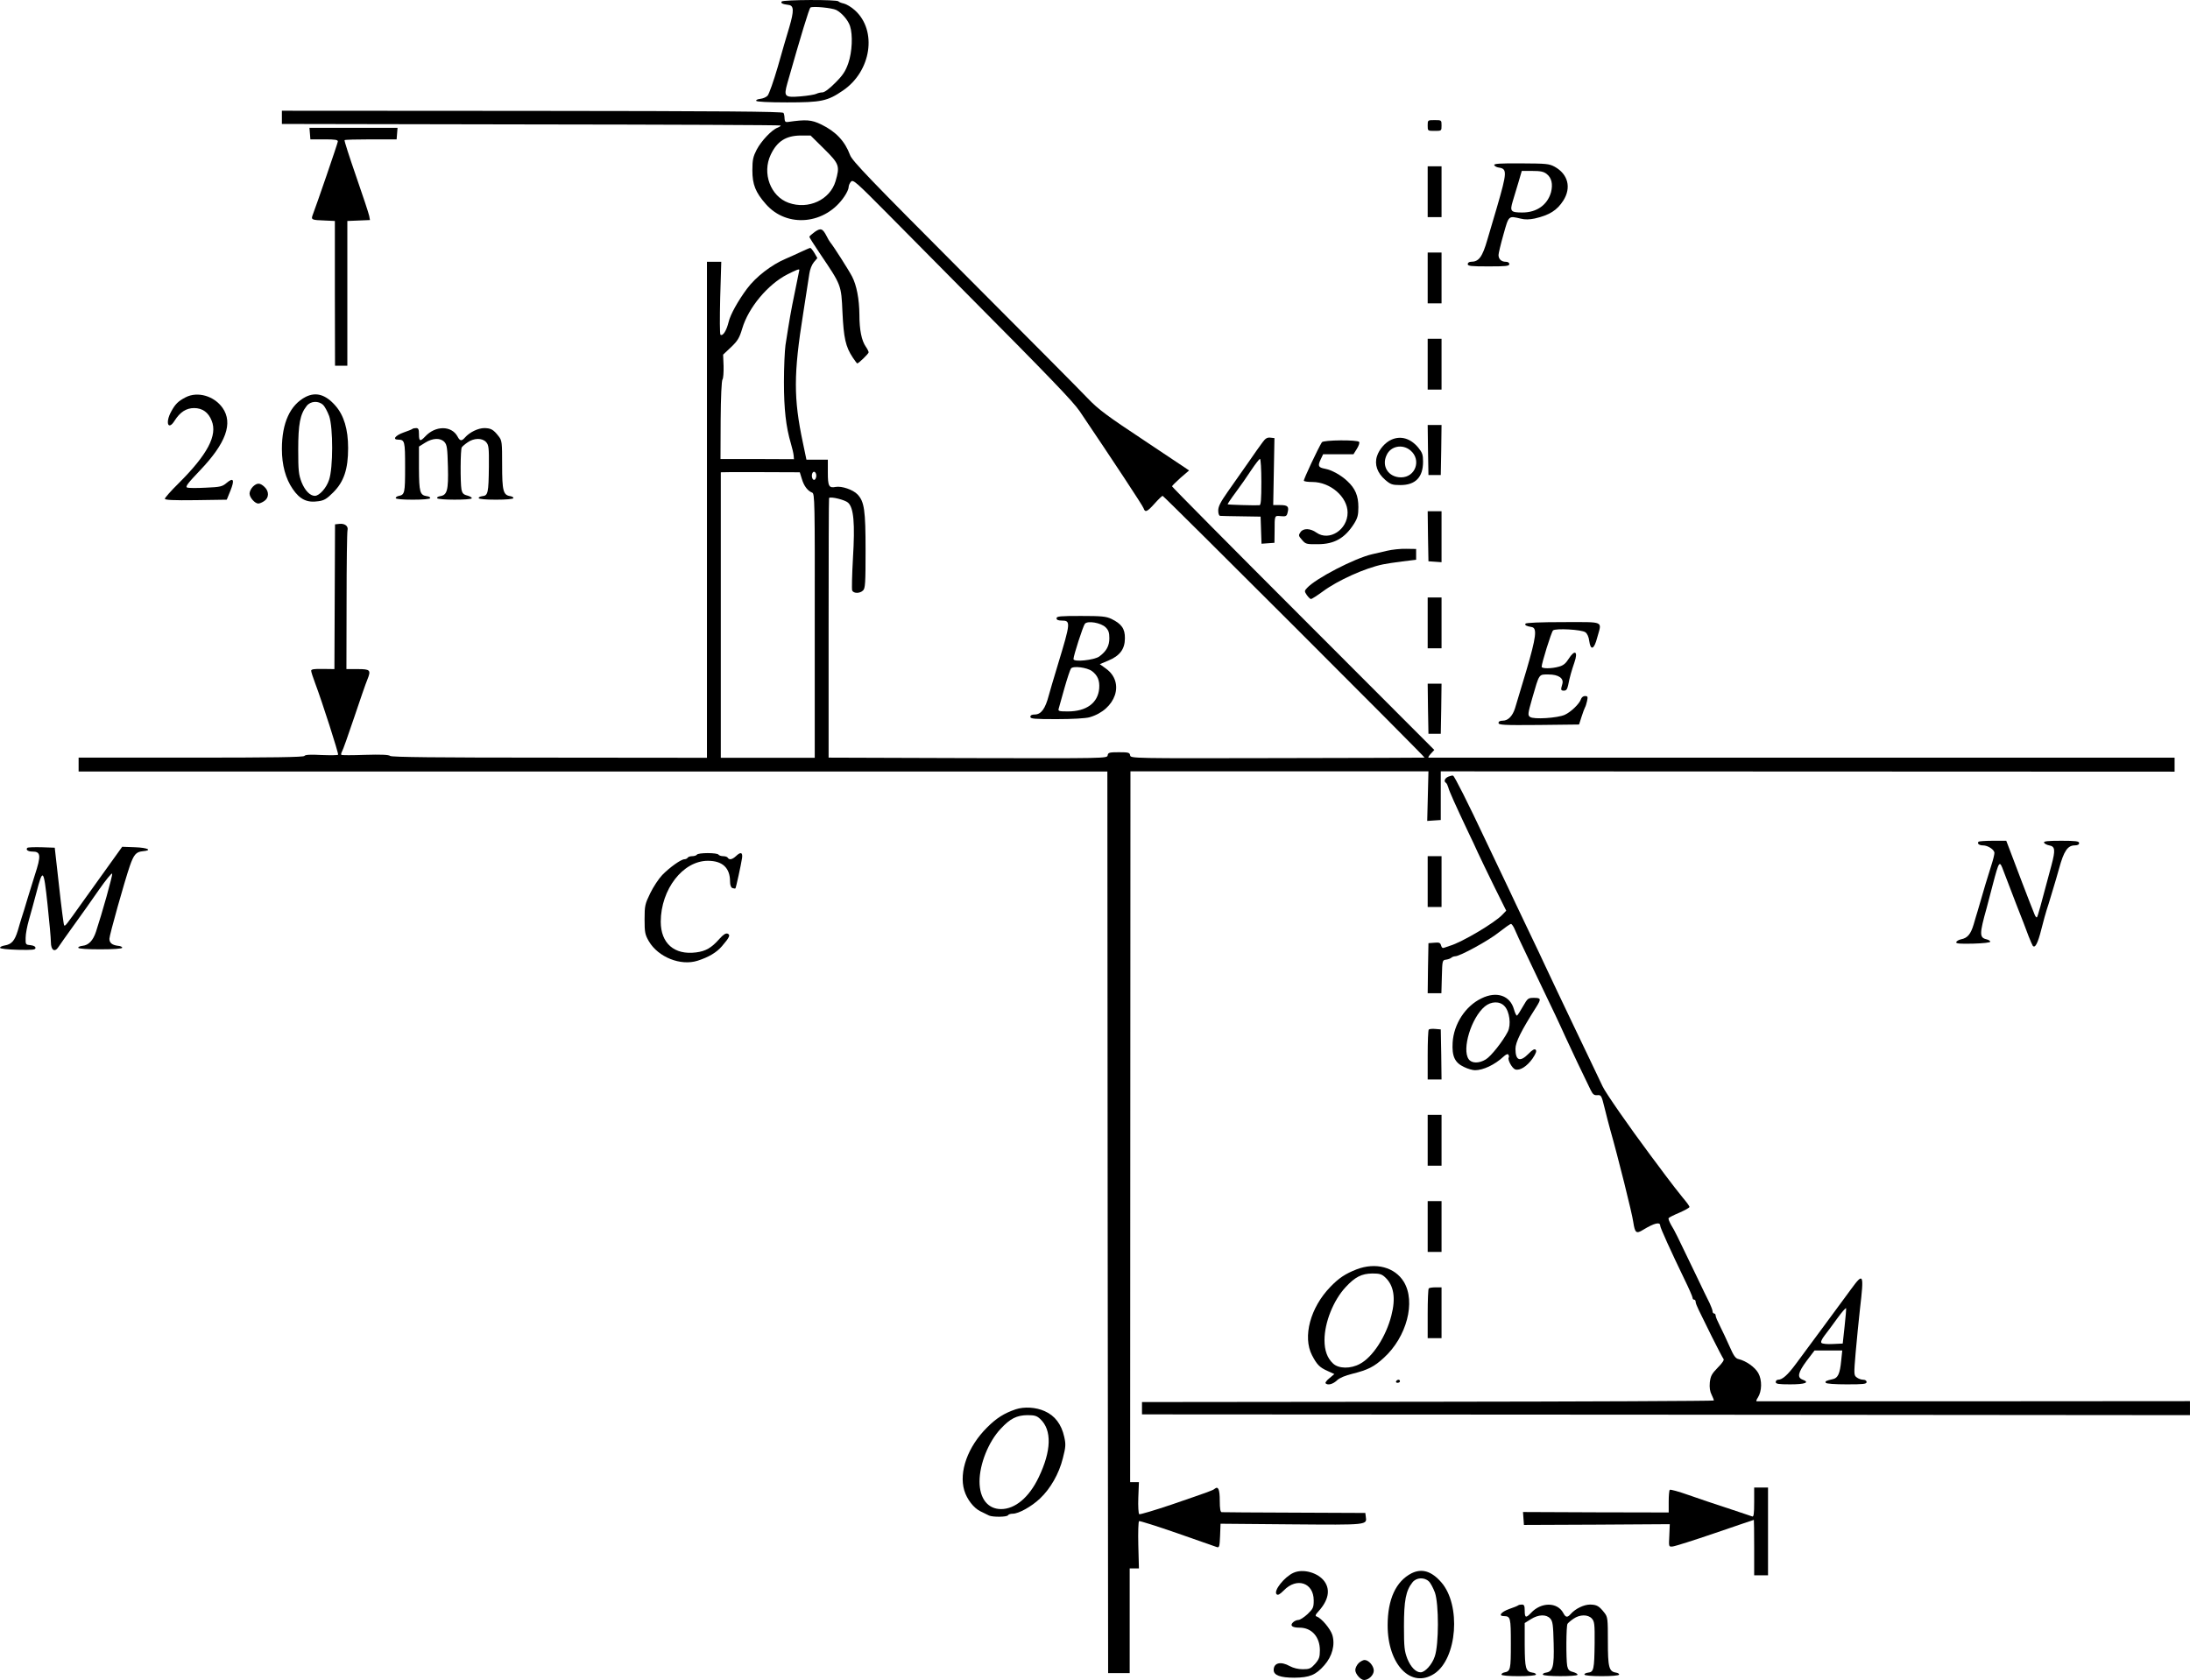 <?xml version="1.0" standalone="no"?>
<!DOCTYPE svg PUBLIC "-//W3C//DTD SVG 20010904//EN"
 "http://www.w3.org/TR/2001/REC-SVG-20010904/DTD/svg10.dtd">
<svg version="1.0" xmlns="http://www.w3.org/2000/svg"
 width="1422.043pt" height="1091pt" viewBox="0 0 1422.043 1091"
 preserveAspectRatio="xMidYMid meet">
<g transform="translate(-185.957,1198) scale(0.1,-0.1)"
fill="#000000" stroke="none">
<g>
<path d="M6935 11970 c-7 -11 6 -17 45 -22 35 -4 36 -38 5 -144 -15 -49 -49
-165 -75 -258 -27 -93 -57 -177 -66 -187 -9 -10 -30 -19 -48 -21 -17 -2 -29
-7 -26 -13 3 -6 80 -10 200 -10 223 0 262 8 363 77 184 125 224 389 78 521
-23 21 -55 40 -72 44 -16 3 -32 10 -35 14 -7 13 -361 11 -369 -1z m355 -55
c36 -19 76 -65 89 -104 19 -57 14 -169 -11 -241 -18 -52 -35 -78 -84 -127 -38
-39 -71 -63 -84 -63 -12 0 -29 -4 -39 -9 -9 -5 -56 -13 -104 -17 -103 -8 -109
-2 -85 85 88 310 142 487 150 492 16 10 140 -2 168 -16z"/>
</g>
<g>
<path d="M3690 11218 l0 -43 1617 -3 c889 -1 1619 -4 1621 -7 3 -2 -6 -9 -19
-14 -38 -14 -106 -86 -136 -143 -23 -45 -28 -65 -28 -134 0 -92 20 -143 88
-220 138 -157 388 -132 510 51 15 22 27 48 27 59 0 11 7 27 15 36 14 16 33 -1
238 -208 122 -124 344 -347 492 -497 564 -568 712 -722 755 -785 218 -323 410
-614 415 -630 10 -30 23 -25 72 30 25 28 48 50 52 50 8 0 1709 -1700 1701
-1700 -3 -1 -433 -2 -957 -3 -945 -2 -952 -2 -955 18 -3 18 -11 20 -73 20 -62
0 -70 -2 -73 -20 -3 -20 -9 -20 -907 -18 l-905 3 0 841 c0 463 1 843 3 845 11
11 103 -12 123 -30 37 -33 46 -133 32 -363 -6 -105 -8 -199 -5 -207 8 -21 51
-21 71 0 14 13 16 51 16 257 0 265 -8 319 -52 366 -29 31 -103 56 -142 49 -44
-9 -51 5 -51 94 l0 83 -70 0 -69 0 -23 110 c-61 288 -61 446 2 840 18 116 36
231 40 258 4 28 16 58 29 74 l23 27 -19 33 c-11 18 -23 33 -27 33 -4 0 -29
-11 -57 -24 -27 -13 -74 -34 -104 -47 -90 -38 -193 -117 -250 -194 -58 -78
-108 -168 -119 -215 -14 -57 -37 -94 -53 -84 -5 3 -5 106 -2 240 l7 234 -47 0
-46 0 0 -1610 0 -1611 -1021 1 c-740 0 -1026 3 -1036 11 -9 8 -60 10 -163 7
-82 -3 -152 -3 -154 0 -3 2 -1 12 4 21 6 9 41 108 79 221 38 113 76 224 86
247 25 62 19 68 -64 68 l-72 0 1 440 c0 242 3 449 6 461 7 27 -17 46 -53 42
l-28 -3 -2 -470 -2 -470 -75 1 c-58 1 -76 -2 -76 -12 0 -7 12 -44 26 -81 45
-119 153 -456 149 -464 -3 -4 -51 -4 -108 -2 -72 4 -106 2 -111 -6 -5 -8 -203
-11 -737 -11 l-729 0 0 -45 0 -45 3340 0 3340 0 2 -2927 3 -2928 70 0 70 0 0
340 0 340 30 0 30 0 -4 151 c-2 83 0 153 5 156 5 2 117 -33 249 -79 132 -46
248 -87 257 -90 15 -4 17 5 20 73 l3 79 460 -4 c501 -4 491 -5 483 51 l-3 23
-460 2 c-253 1 -466 2 -472 3 -9 0 -13 22 -13 74 0 74 -10 97 -33 78 -14 -11
-25 -15 -281 -103 -110 -37 -204 -65 -209 -62 -5 3 -8 51 -6 107 l4 101 -29 0
-28 0 1 2308 1 2308 968 0 967 0 -4 -161 -4 -161 44 3 44 3 0 158 0 158 2383
-1 2382 -1 0 46 0 45 -2417 0 c-1330 0 -2422 0 -2427 0 -5 0 1 11 14 25 l23
25 -851 852 c-469 469 -852 856 -852 860 0 3 25 28 55 55 l56 48 -289 193
c-245 162 -301 204 -368 274 -43 46 -405 410 -804 810 -611 613 -728 734 -741
772 -33 89 -92 152 -187 198 -64 31 -98 33 -217 16 -15 -2 -20 3 -21 22 0 14
-3 31 -7 37 -6 9 -406 12 -1632 13 l-1625 1 0 -43z m3521 -205 c99 -98 103
-111 74 -210 -36 -121 -177 -186 -305 -140 -117 42 -173 192 -116 312 41 87
98 124 195 125 l64 0 88 -87z m-161 -786 c0 -2 -13 -66 -29 -143 -27 -130 -35
-178 -61 -345 -5 -36 -10 -144 -10 -240 0 -176 13 -291 45 -399 9 -30 17 -65
18 -78 l2 -24 -238 1 -239 0 1 253 c1 149 6 257 12 264 5 6 8 45 7 87 l-3 74
52 49 c43 41 54 60 72 120 40 136 166 287 293 352 59 30 78 37 78 29z m16
-1356 c13 -46 38 -79 67 -90 17 -6 18 -51 17 -864 l0 -858 -305 0 -305 0 0
926 c0 509 0 926 0 928 0 1 116 2 257 1 l256 -1 13 -42z m94 19 c0 -10 -5 -22
-10 -25 -13 -8 -24 20 -16 41 8 20 26 9 26 -16z"/>
</g>
<g>
<path d="M11130 11165 c0 -35 0 -35 45 -35 45 0 45 0 45 35 0 35 0 35 -45 35
-45 0 -45 0 -45 -35z"/>
</g>
<g>
<path d="M3872 11113 l3 -38 90 0 c74 0 90 -3 88 -15 -2 -15 -140 -417 -162
-473 -13 -34 -10 -36 78 -39 l65 -3 0 -470 1 -470 40 0 40 0 0 470 0 470 74 3
73 3 -5 27 c-3 15 -41 131 -85 257 -44 127 -78 232 -75 235 3 3 80 5 171 5
l167 0 3 38 3 37 -286 0 -286 0 3 -37z"/>
</g>
<g>
<path d="M11562 10908 c3 -7 15 -14 29 -16 56 -8 55 -30 -11 -257 -23 -77 -51
-171 -62 -210 -33 -115 -56 -145 -107 -145 -12 0 -21 -7 -21 -15 0 -13 22 -15
135 -15 113 0 135 2 135 15 0 9 -9 15 -23 15 -28 0 -47 17 -47 44 0 10 14 70
32 133 35 125 32 122 113 103 27 -7 56 -6 90 1 96 22 145 53 186 117 53 84 30
171 -56 219 -37 20 -55 21 -218 22 -139 1 -178 -2 -175 -11z m341 -58 c32 -25
41 -66 28 -118 -23 -82 -92 -132 -186 -132 -76 0 -82 8 -63 72 9 29 26 86 38
126 l21 72 68 0 c53 0 74 -4 94 -20z"/>
</g>
<g>
<path d="M11130 10735 l0 -165 45 0 45 0 0 165 0 165 -45 0 -45 0 0 -165z"/>
</g>
<g>
<path d="M7150 10474 c-19 -14 -35 -28 -35 -32 0 -4 32 -54 71 -112 137 -203
136 -199 144 -378 8 -167 20 -223 67 -294 14 -21 27 -38 29 -38 9 0 74 63 74
72 0 5 -8 22 -18 36 -28 40 -42 110 -42 209 -1 101 -18 191 -48 248 -20 39
-122 199 -141 221 -5 6 -16 24 -24 41 -26 50 -38 54 -77 27z"/>
</g>
<g>
<path d="M11130 10175 l0 -165 45 0 45 0 0 165 0 165 -45 0 -45 0 0 -165z"/>
</g>
<g>
<path d="M11130 9615 l0 -165 45 0 45 0 0 165 0 165 -45 0 -45 0 0 -165z"/>
</g>
<g>
<path d="M3065 9400 c-48 -25 -67 -43 -94 -93 -40 -73 -19 -126 23 -58 35 55
75 81 126 81 54 0 93 -28 114 -82 39 -95 -27 -220 -216 -408 -49 -48 -88 -93
-88 -99 0 -8 55 -11 201 -9 l201 3 24 59 c28 70 20 88 -25 50 -28 -24 -41 -27
-135 -31 -58 -3 -112 -3 -121 1 -14 5 4 28 84 112 168 176 215 306 146 405
-55 78 -162 109 -240 69z"/>
</g>
<g>
<path d="M3845 9403 c-101 -52 -155 -168 -155 -339 0 -104 24 -192 70 -259 47
-69 94 -91 167 -80 38 5 55 16 97 58 69 69 96 151 96 287 0 122 -27 212 -82
275 -64 73 -126 91 -193 58z m112 -52 c12 -11 29 -44 40 -73 26 -75 26 -338
-1 -415 -17 -52 -63 -103 -92 -103 -31 0 -64 34 -86 88 -19 50 -22 75 -22 212
0 165 12 230 55 284 25 32 76 35 106 7z"/>
</g>
<g>
<path d="M11132 9058 l3 -163 40 0 40 0 3 163 2 162 -45 0 -45 0 2 -162z"/>
</g>
<g>
<path d="M4538 9195 c-3 -3 -29 -14 -59 -24 -53 -19 -73 -46 -34 -46 43 -1 45
-9 45 -179 0 -169 -2 -179 -43 -187 -10 -2 -18 -8 -18 -14 1 -6 45 -10 111
-10 65 0 111 4 113 10 1 6 -9 12 -23 13 -44 7 -49 27 -50 179 l0 143 40 25
c49 31 100 33 126 4 16 -18 19 -40 22 -161 4 -152 -5 -183 -50 -190 -13 -2
-22 -7 -20 -13 3 -13 221 -13 225 -1 1 6 -12 13 -29 18 -25 6 -33 15 -38 39
-8 44 -7 262 2 274 4 6 21 21 39 33 40 28 94 29 119 1 17 -19 19 -36 18 -160
-2 -172 -6 -187 -42 -191 -15 -2 -26 -7 -24 -13 1 -6 47 -10 112 -10 65 0 111
4 113 10 1 6 -8 11 -20 13 -46 7 -53 34 -53 203 0 146 -1 158 -22 185 -35 45
-50 53 -93 54 -41 0 -96 -27 -126 -61 -22 -25 -33 -24 -49 7 -39 71 -143 71
-209 0 -33 -35 -41 -33 -41 14 0 32 -4 40 -18 40 -10 0 -21 -2 -24 -5z"/>
</g>
<g>
<path d="M10058 9108 c-14 -18 -56 -78 -94 -133 -39 -55 -98 -139 -132 -188
-47 -67 -62 -96 -62 -122 0 -21 5 -35 13 -35 6 -1 68 -2 137 -3 l125 -2 3 -88
3 -88 42 3 42 3 1 75 c0 106 -1 102 41 98 32 -3 38 0 43 22 11 40 2 50 -47 50
l-46 0 4 218 4 217 -27 3 c-20 2 -32 -5 -50 -30z m-8 -258 c0 -113 -3 -150
-12 -151 -30 -2 -203 3 -207 6 -1 2 22 37 52 77 30 40 76 106 102 146 26 39
52 72 56 72 5 0 9 -67 9 -150z"/>
</g>
<g>
<path d="M10895 9125 c-41 -18 -80 -63 -94 -107 -18 -54 2 -110 53 -154 35
-30 46 -34 99 -34 98 0 147 51 147 152 0 45 -5 59 -31 91 -50 60 -113 79 -174
52z m123 -70 c73 -61 33 -175 -61 -175 -82 0 -129 73 -93 146 27 58 103 72
154 29z"/>
</g>
<g>
<path d="M10443 9108 c-25 -40 -121 -244 -117 -250 3 -5 28 -8 55 -8 117 0
229 -97 229 -199 0 -111 -119 -188 -202 -130 -40 29 -86 30 -104 3 -14 -20
-13 -24 10 -50 23 -27 28 -29 103 -28 107 0 175 39 235 133 23 37 28 56 28
108 0 73 -20 121 -72 169 -40 38 -101 72 -145 80 -43 8 -48 18 -28 60 l16 34
99 0 98 0 22 35 c12 19 19 39 15 45 -9 15 -232 13 -242 -2z"/>
</g>
<g>
<path d="M3502 8820 c-12 -12 -22 -32 -22 -45 0 -26 35 -65 57 -65 8 0 25 7
38 16 32 21 33 63 2 92 -29 27 -47 28 -75 2z"/>
</g>
<g>
<path d="M11132 8498 l3 -163 43 -3 42 -3 0 165 0 166 -45 0 -45 0 2 -162z"/>
</g>
<g>
<path d="M10865 8403 c-33 -8 -76 -18 -95 -22 -114 -26 -368 -158 -423 -219
-18 -19 -18 -22 -2 -46 10 -14 22 -26 27 -26 6 0 40 22 77 49 97 72 274 152
391 176 19 4 76 13 125 19 l90 11 0 35 0 35 -65 1 c-36 1 -92 -5 -125 -13z"/>
</g>
<g>
<path d="M11130 7935 l0 -165 45 0 45 0 0 165 0 165 -45 0 -45 0 0 -165z"/>
</g>
<g>
<path d="M8720 7965 c0 -10 10 -15 34 -15 59 0 58 -12 -25 -285 -28 -93 -55
-183 -59 -200 -23 -88 -50 -125 -92 -125 -18 0 -28 -5 -28 -15 0 -13 26 -15
171 -15 102 0 188 5 213 12 171 49 232 226 107 316 l-40 29 55 23 c75 31 108
75 108 145 1 62 -22 94 -88 126 -34 16 -63 19 -198 19 -134 0 -158 -2 -158
-15z m319 -59 c19 -19 24 -35 24 -71 0 -49 -19 -84 -65 -118 -33 -24 -168 -38
-168 -17 0 22 62 214 74 229 17 22 105 7 135 -23z m-89 -284 c37 -28 51 -61
47 -113 -8 -94 -83 -149 -203 -149 -58 0 -65 2 -60 18 3 9 19 69 37 132 18 63
37 121 43 129 14 18 103 7 136 -17z"/>
</g>
<g>
<path d="M11765 7930 c-6 -10 5 -16 40 -22 37 -6 30 -64 -35 -285 -34 -114
-67 -224 -73 -243 -16 -50 -45 -80 -79 -80 -18 0 -28 -5 -28 -15 0 -13 33 -15
261 -13 l262 3 16 50 c9 28 19 55 22 60 4 6 10 25 14 43 6 28 4 32 -14 32 -11
0 -22 -9 -26 -21 -10 -30 -65 -83 -105 -101 -47 -21 -202 -31 -225 -14 -16 11
-15 20 14 122 47 162 41 154 106 154 65 0 101 -25 89 -63 -11 -37 -10 -42 11
-42 15 0 21 9 27 35 9 48 23 97 41 149 25 72 2 85 -38 22 -18 -29 -35 -43 -62
-50 -48 -14 -113 -14 -113 -1 0 23 63 226 74 236 16 15 186 6 210 -12 12 -8
22 -31 25 -56 9 -66 32 -56 52 22 30 110 53 100 -220 100 -150 0 -242 -4 -246
-10z"/>
</g>
<g>
<path d="M11132 7378 l3 -163 40 0 40 0 3 163 2 162 -45 0 -45 0 2 -162z"/>
</g>
<g>
<path d="M11263 6936 c-23 -11 -30 -30 -14 -40 5 -3 11 -17 15 -30 5 -22 45
-111 130 -291 19 -38 46 -97 61 -130 15 -33 63 -132 106 -220 l79 -159 -23
-24 c-48 -53 -266 -182 -343 -204 -10 -3 -26 -9 -35 -12 -11 -5 -18 -1 -22 14
-5 18 -12 21 -44 18 l-38 -3 -3 -162 -2 -163 44 0 45 0 3 108 c3 106 3 107 28
110 14 2 29 8 34 13 6 5 17 9 25 9 30 0 219 103 284 156 37 29 72 54 78 54 5
0 17 -17 25 -37 9 -21 37 -83 64 -138 48 -102 111 -233 199 -417 27 -57 56
-121 66 -143 18 -41 132 -281 164 -345 14 -28 23 -34 43 -32 24 2 27 -2 46
-80 11 -46 28 -110 37 -143 50 -175 143 -547 150 -601 11 -71 19 -78 63 -51
74 45 112 54 112 27 0 -13 70 -167 156 -345 30 -61 54 -116 54 -123 0 -7 5
-12 10 -12 6 0 10 -6 10 -14 0 -8 9 -31 20 -53 10 -21 49 -99 85 -173 37 -74
71 -139 76 -145 6 -6 -8 -27 -37 -56 -40 -41 -47 -55 -52 -97 -3 -33 1 -59 12
-80 9 -18 15 -34 14 -37 -2 -3 -838 -7 -1858 -8 l-1855 -2 0 -40 0 -40 3403
-2 3402 -3 0 45 0 46 -1402 -1 c-772 0 -1407 0 -1412 0 -4 0 -1 11 8 24 27 42
28 114 3 159 -22 39 -79 79 -128 91 -20 4 -32 21 -59 83 -19 43 -47 102 -62
132 -15 29 -28 59 -28 67 0 8 -4 14 -10 14 -5 0 -10 6 -10 14 0 8 -9 31 -19
53 -11 21 -52 106 -91 188 -127 264 -134 279 -158 318 -12 21 -20 42 -18 46 3
5 35 21 71 36 36 16 65 32 65 37 0 6 -20 33 -44 61 -24 29 -75 95 -114 147
-39 52 -82 111 -97 130 -135 181 -291 405 -309 445 -10 22 -47 99 -81 170 -34
72 -84 175 -110 230 -26 55 -71 150 -100 210 -29 61 -67 142 -85 180 -18 39
-58 124 -90 190 -32 66 -77 161 -100 210 -23 50 -64 135 -90 190 -26 55 -71
150 -100 210 -121 257 -206 425 -215 428 -5 2 -20 -2 -32 -7z"/>
</g>
<g>
<path d="M14707 6514 c-11 -12 4 -24 29 -24 32 0 74 -28 74 -49 0 -10 -8 -44
-19 -77 -25 -78 -58 -189 -72 -239 -6 -22 -15 -51 -19 -65 -4 -14 -16 -51 -25
-84 -19 -63 -40 -88 -82 -96 -14 -3 -28 -11 -31 -18 -3 -10 21 -12 110 -10 68
2 112 7 111 13 -1 6 -12 12 -24 15 -47 11 -47 34 1 205 4 17 22 84 39 149 42
159 44 161 70 90 12 -32 49 -129 82 -214 34 -85 70 -180 81 -210 12 -30 24
-58 27 -62 15 -18 33 16 56 108 14 54 29 110 34 124 5 14 19 59 31 100 12 41
26 86 30 100 4 14 13 45 20 70 31 114 56 150 102 150 18 0 28 5 28 15 0 12
-20 15 -116 15 -88 0 -115 -3 -112 -12 3 -7 18 -15 34 -18 38 -7 41 -29 15
-127 -70 -264 -90 -336 -95 -340 -3 -3 -10 5 -15 18 -14 32 -144 371 -166 432
l-18 47 -87 0 c-48 0 -90 -3 -93 -6z"/>
</g>
<g>
<path d="M2037 6474 c-12 -12 4 -24 32 -24 56 0 59 -24 16 -155 -7 -22 -27
-87 -45 -145 -17 -58 -35 -116 -40 -130 -4 -14 -16 -51 -25 -84 -20 -65 -40
-89 -86 -96 -16 -3 -30 -9 -29 -15 0 -6 47 -11 115 -13 96 -2 115 0 115 12 0
9 -12 16 -32 18 -32 3 -33 4 -32 48 0 25 10 77 21 115 11 39 33 117 48 175 43
165 48 161 73 -72 12 -112 22 -222 22 -246 0 -53 25 -69 49 -32 9 14 53 76 99
140 46 63 120 168 165 233 45 64 83 111 85 103 3 -13 -66 -258 -105 -376 -19
-58 -48 -88 -87 -92 -17 -2 -30 -7 -28 -13 1 -6 57 -10 142 -10 85 0 141 4
143 10 1 6 -11 12 -28 13 -38 5 -55 19 -55 46 0 23 98 372 132 471 26 75 41
93 84 97 67 6 34 23 -50 26 l-83 3 -84 -117 c-46 -64 -121 -169 -167 -233
-117 -164 -119 -167 -126 -160 -3 3 -18 117 -33 255 l-28 249 -85 3 c-47 1
-89 0 -93 -4z"/>
</g>
<g>
<path d="M6385 6430 c-3 -5 -17 -10 -30 -10 -13 0 -27 -4 -30 -10 -3 -5 -13
-10 -21 -10 -22 0 -95 -52 -144 -102 -23 -24 -58 -77 -78 -118 -34 -70 -37
-81 -37 -170 0 -86 3 -99 28 -143 61 -103 206 -161 316 -126 72 23 124 54 158
94 50 58 57 74 37 82 -12 4 -28 -6 -53 -34 -52 -59 -89 -80 -152 -88 -141 -18
-229 59 -229 200 1 210 144 395 306 395 95 0 144 -46 144 -135 0 -23 6 -38 15
-42 9 -3 18 -4 20 -2 4 5 36 151 43 197 5 37 -9 42 -40 12 -24 -22 -43 -26
-53 -10 -3 6 -17 10 -30 10 -13 0 -27 5 -30 10 -3 6 -35 10 -70 10 -35 0 -67
-4 -70 -10z"/>
</g>
<g>
<path d="M11130 6255 l0 -165 45 0 45 0 0 165 0 165 -45 0 -45 0 0 -165z"/>
</g>
<g>
<path d="M11480 5497 c-105 -50 -181 -167 -188 -288 -5 -89 14 -130 74 -158
24 -12 56 -21 71 -21 54 0 129 36 184 87 17 16 29 21 33 14 4 -6 5 -14 2 -19
-8 -14 22 -70 43 -77 30 -9 76 20 112 71 22 33 28 49 20 57 -7 7 -21 0 -46
-26 -55 -56 -85 -45 -85 32 0 43 37 117 136 273 32 51 30 58 -16 58 -38 0 -41
-3 -71 -55 -17 -30 -34 -57 -39 -60 -4 -2 -13 16 -20 41 -25 89 -112 119 -210
71z m149 -51 c33 -35 44 -121 21 -166 -31 -61 -109 -160 -143 -180 -44 -27
-92 -26 -111 2 -45 64 17 269 105 342 41 34 97 36 128 2z"/>
</g>
<g>
<path d="M11137 5294 c-4 -4 -7 -79 -7 -166 l0 -158 45 0 45 0 -2 163 -3 162
-35 3 c-20 2 -39 0 -43 -4z"/>
</g>
<g>
<path d="M11130 4575 l0 -165 45 0 45 0 0 165 0 165 -45 0 -45 0 0 -165z"/>
</g>
<g>
<path d="M11130 4015 l0 -165 45 0 45 0 0 165 0 165 -45 0 -45 0 0 -165z"/>
</g>
<g>
<path d="M10669 3737 c-74 -29 -115 -56 -171 -114 -130 -134 -181 -324 -119
-444 32 -61 49 -79 101 -102 l44 -20 -32 -27 c-18 -14 -29 -30 -25 -33 14 -15
48 -6 74 19 17 16 52 31 101 43 100 25 140 45 204 104 148 135 208 363 129
493 -58 95 -183 128 -306 81z m185 -52 c56 -52 70 -134 40 -249 -35 -137 -122
-270 -204 -313 -60 -33 -138 -32 -174 2 -38 35 -56 85 -56 152 0 115 58 259
137 344 62 67 104 88 174 89 46 0 61 -4 83 -25z"/>
</g>
<g>
<path d="M13879 3608 c-29 -40 -110 -149 -179 -243 -69 -93 -150 -202 -179
-242 -54 -73 -88 -103 -116 -103 -8 0 -15 -7 -15 -15 0 -12 17 -15 94 -15 96
0 129 12 82 30 -39 14 -32 46 25 123 l51 67 90 0 90 0 -7 -67 c-8 -83 -21
-112 -54 -119 -45 -10 -52 -14 -46 -24 4 -6 59 -10 136 -10 108 0 129 2 129
15 0 9 -9 15 -22 15 -13 0 -32 7 -42 15 -19 14 -19 20 -7 162 7 82 20 209 28
283 27 230 23 239 -58 128z m-42 -243 l-12 -110 -64 -3 c-35 -2 -68 1 -74 7
-6 6 1 23 20 48 16 21 54 71 83 112 30 41 55 70 57 65 1 -5 -3 -58 -10 -119z"/>
</g>
<g>
<path d="M11137 3613 c-4 -3 -7 -78 -7 -165 l0 -158 45 0 45 0 0 165 0 165
-38 0 c-21 0 -42 -3 -45 -7z"/>
</g>
<g>
<path d="M10925 3010 c-3 -5 1 -10 9 -10 9 0 16 5 16 10 0 6 -4 10 -9 10 -6 0
-13 -4 -16 -10z"/>
</g>
<g>
<path d="M8455 2828 c-76 -26 -125 -57 -186 -118 -125 -124 -184 -288 -148
-409 17 -57 61 -114 104 -135 22 -11 48 -23 57 -28 25 -11 116 -10 123 2 3 6
17 10 31 10 38 0 121 46 176 98 68 64 124 161 149 262 19 74 20 90 9 139 -18
82 -61 138 -127 167 -57 26 -133 30 -188 12z m159 -63 c77 -71 73 -207 -10
-379 -62 -130 -153 -206 -244 -206 -86 0 -140 68 -140 179 0 113 58 258 137
342 62 67 104 88 174 89 46 0 61 -4 83 -25z"/>
</g>
<g>
<path d="M13250 2224 c0 -73 -3 -95 -12 -92 -7 3 -78 26 -158 53 -80 26 -196
65 -258 87 -62 22 -116 37 -120 33 -4 -4 -7 -38 -7 -77 l0 -70 -473 1 -473 2
3 -42 3 -42 474 2 473 3 -3 -74 c-4 -73 -4 -73 21 -71 14 1 138 40 275 87 138
47 251 86 253 86 1 0 2 -81 2 -180 l0 -180 45 0 45 0 0 285 0 285 -45 0 -45 0
0 -96z"/>
</g>
<g>
<path d="M10258 1766 c-58 -26 -131 -117 -109 -139 8 -8 20 -2 47 25 84 87
194 50 194 -65 0 -46 -4 -54 -40 -89 -23 -21 -49 -38 -60 -38 -10 0 -26 -7
-35 -16 -21 -21 -5 -34 43 -34 79 0 132 -60 132 -147 0 -44 -5 -58 -31 -88
-28 -31 -37 -35 -80 -35 -30 0 -62 8 -84 20 -59 33 -105 22 -105 -25 0 -34 43
-50 134 -50 99 1 139 17 195 81 51 58 71 132 52 196 -13 41 -70 109 -101 120
-12 4 -10 11 11 34 65 72 78 139 39 194 -41 57 -139 85 -202 56z"/>
</g>
<g>
<path d="M11025 1763 c-101 -52 -155 -168 -155 -338 0 -255 152 -413 303 -314
149 98 175 446 45 594 -64 73 -126 91 -193 58z m112 -52 c12 -11 29 -44 40
-73 26 -75 26 -338 -1 -415 -17 -52 -63 -103 -92 -103 -31 0 -64 34 -86 88
-19 50 -22 75 -22 212 0 165 12 230 55 284 25 32 76 35 106 7z"/>
</g>
<g>
<path d="M11718 1555 c-3 -3 -29 -14 -59 -24 -53 -19 -73 -46 -34 -46 43 -1
45 -9 45 -179 0 -169 -2 -179 -43 -187 -10 -2 -18 -8 -18 -14 1 -6 45 -10 111
-10 65 0 111 4 113 10 1 6 -9 12 -23 13 -44 7 -49 27 -50 179 l0 143 40 25
c49 31 100 33 126 4 16 -18 19 -40 22 -161 4 -152 -5 -183 -50 -190 -13 -2
-22 -7 -20 -13 3 -13 221 -13 225 -1 1 6 -12 13 -29 18 -25 6 -33 15 -38 39
-8 44 -7 262 2 274 4 6 21 21 39 33 40 28 94 29 119 1 17 -19 19 -36 18 -160
-2 -172 -6 -187 -42 -191 -15 -2 -26 -7 -24 -13 1 -6 47 -10 112 -10 65 0 111
4 113 10 1 6 -8 11 -20 13 -46 7 -53 34 -53 203 0 146 -1 158 -22 185 -35 45
-50 53 -93 54 -41 0 -96 -27 -126 -61 -22 -25 -33 -24 -49 7 -39 71 -143 71
-209 0 -33 -35 -41 -33 -41 14 0 32 -4 40 -18 40 -10 0 -21 -2 -24 -5z"/>
</g>
<g>
<path d="M10682 1180 c-12 -12 -22 -32 -22 -45 0 -26 35 -65 57 -65 30 0 63
32 63 61 0 31 -33 69 -60 69 -9 0 -26 -9 -38 -20z"/>
</g>
</g>
</svg>
